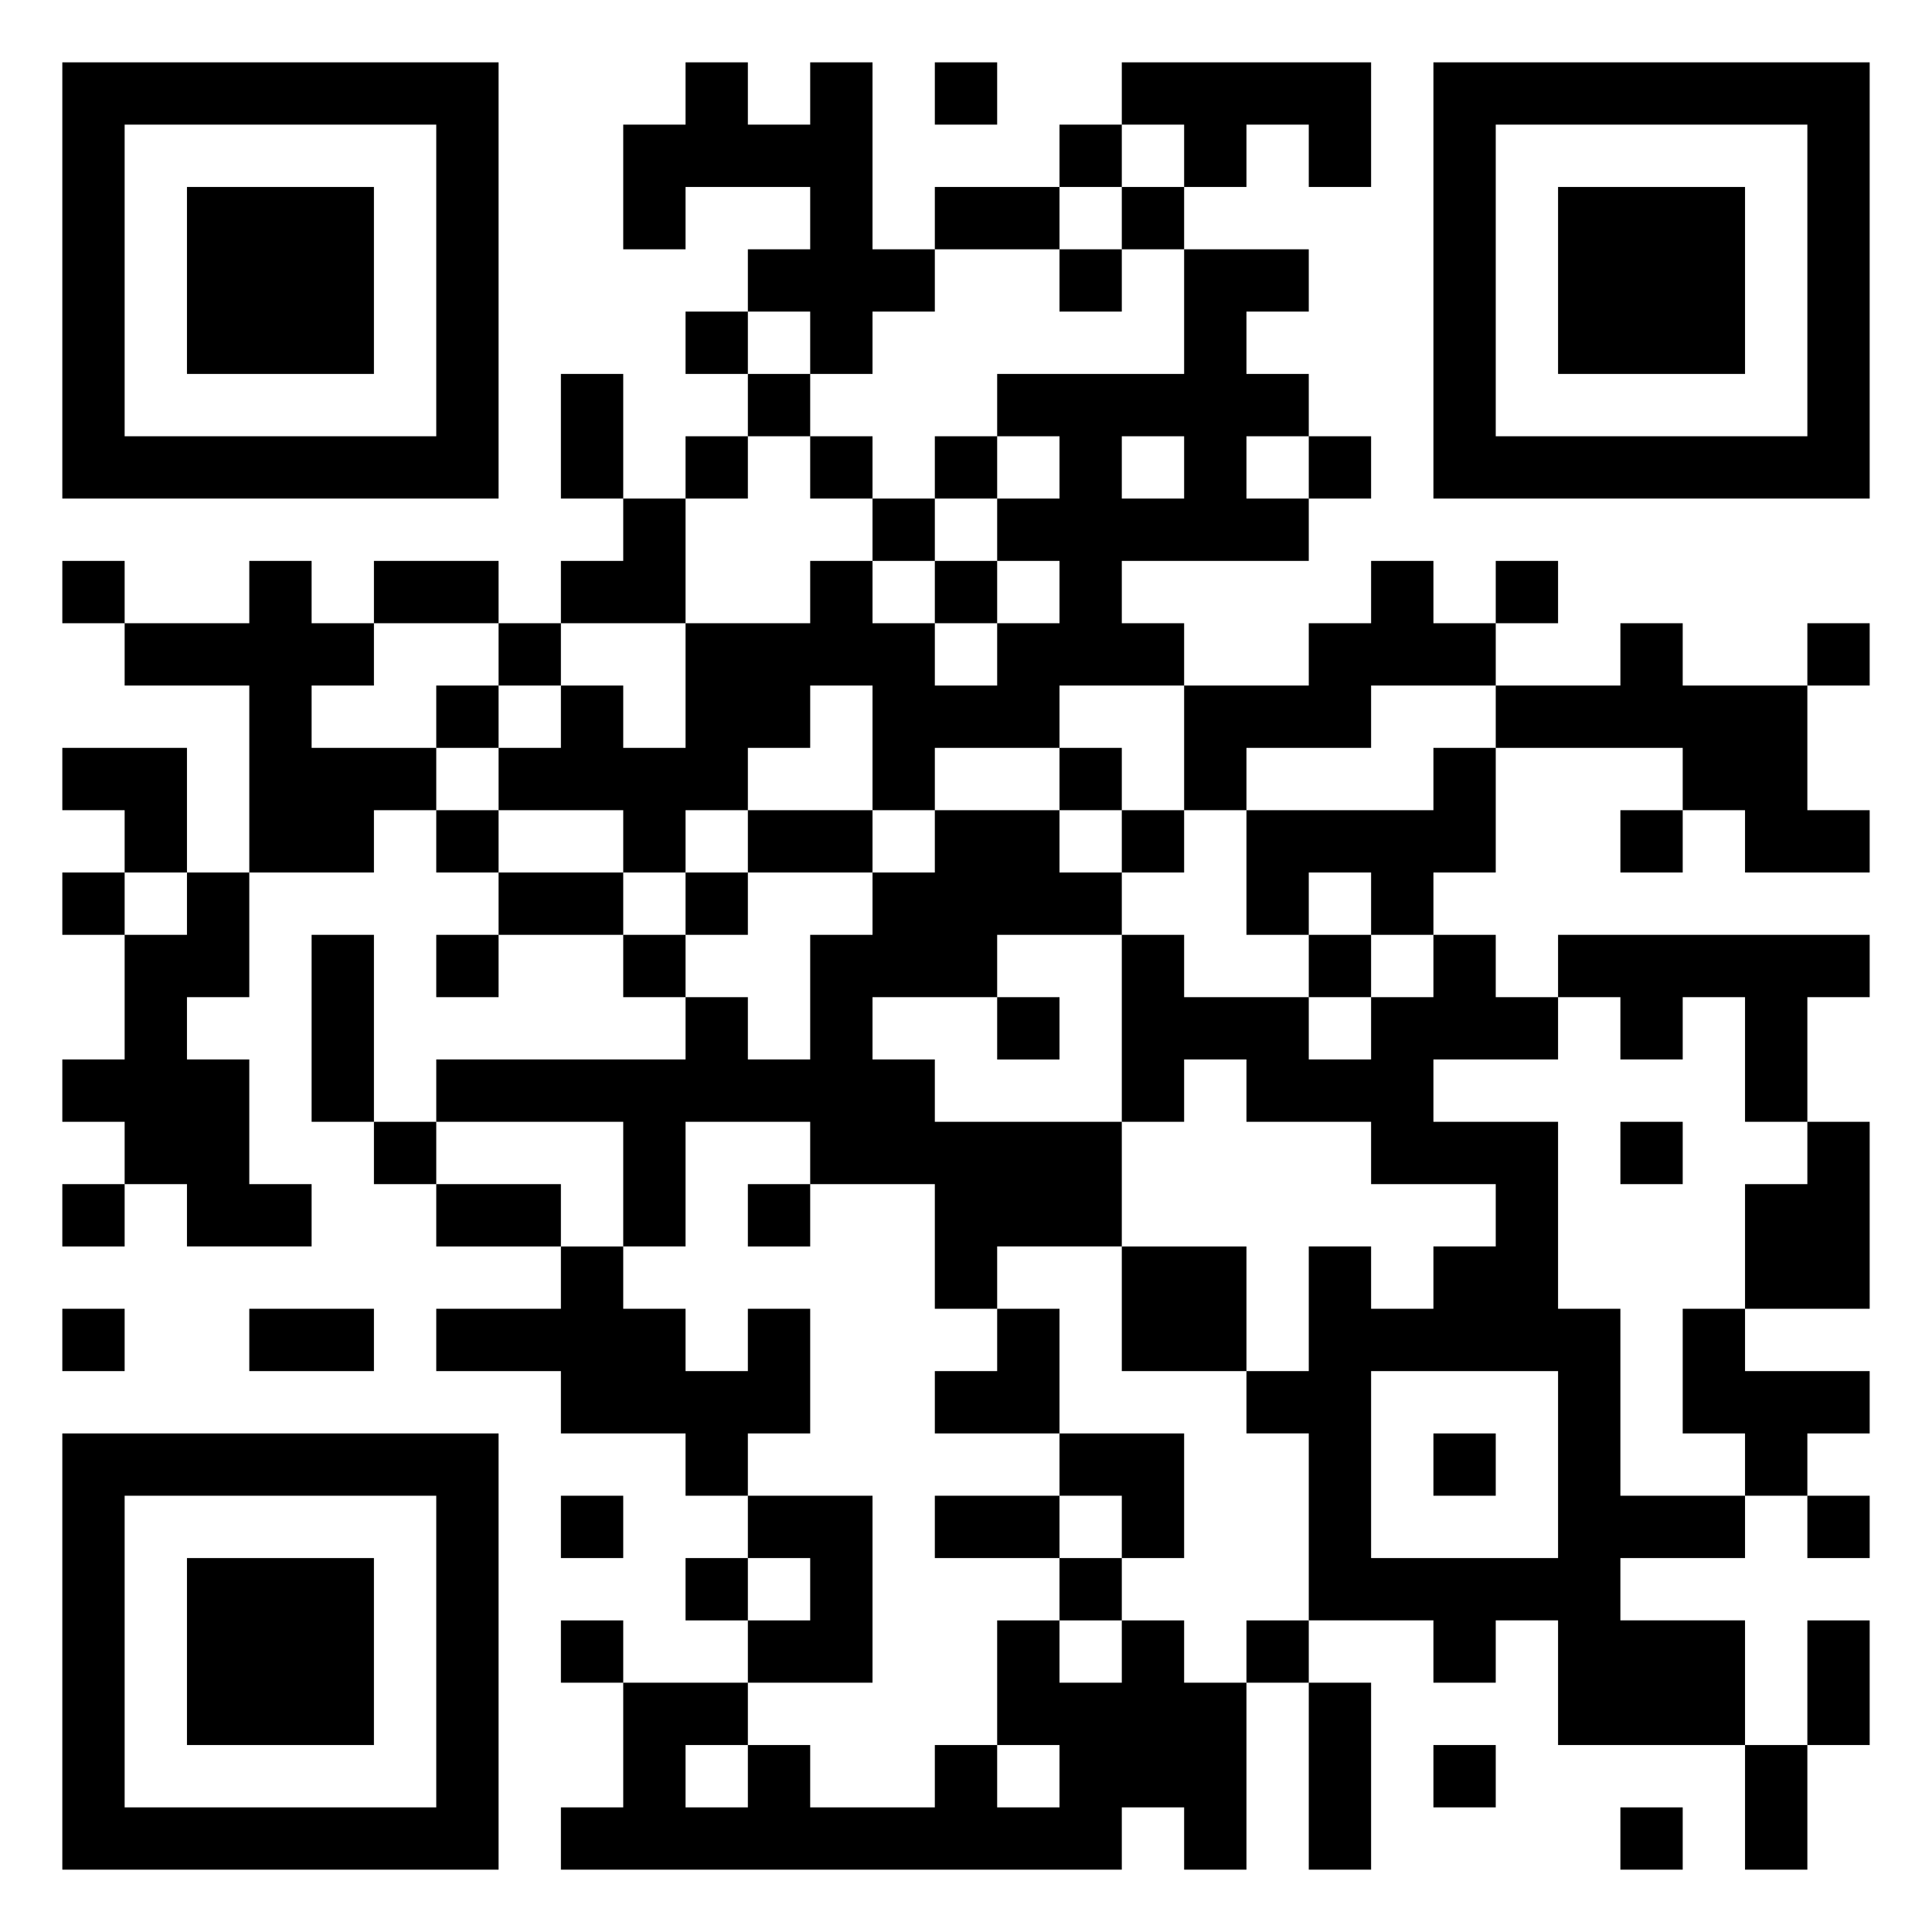<svg xmlns="http://www.w3.org/2000/svg" viewBox="0 0 31 31"><path d="M1 1h7v7h-7zM11 1h1v1h1v-1h1v3h1v1h-1v1h-1v-1h-1v-1h1v-1h-2v1h-1v-2h1zM15 1h1v1h-1zM18 1h4v2h-1v-1h-1v1h-1v-1h-1zM23 1h7v7h-7zM2 2v5h5v-5zM17 2h1v1h-1zM24 2v5h5v-5zM3 3h3v3h-3zM15 3h2v1h-2zM18 3h1v1h-1zM25 3h3v3h-3zM17 4h1v1h-1zM19 4h2v1h-1v1h1v1h-1v1h1v1h-3v1h1v1h-2v1h-2v1h-1v-2h-1v1h-1v1h-1v1h-1v-1h-2v-1h1v-1h1v1h1v-2h2v-1h1v1h1v1h1v-1h1v-1h-1v-1h1v-1h-1v-1h3zM11 5h1v1h-1zM9 6h1v2h-1zM12 6h1v1h-1zM11 7h1v1h-1zM13 7h1v1h-1zM15 7h1v1h-1zM18 7v1h1v-1zM21 7h1v1h-1zM10 8h1v2h-2v-1h1zM14 8h1v1h-1zM1 9h1v1h-1zM4 9h1v1h1v1h-1v1h2v1h-1v1h-2v-3h-2v-1h2zM6 9h2v1h-2zM15 9h1v1h-1zM22 9h1v1h1v1h-2v1h-2v1h-1v-2h2v-1h1zM24 9h1v1h-1zM8 10h1v1h-1zM26 10h1v1h2v2h1v1h-2v-1h-1v-1h-3v-1h2zM29 10h1v1h-1zM7 11h1v1h-1zM1 12h2v2h-1v-1h-1zM17 12h1v1h-1zM23 12h1v2h-1v1h-1v-1h-1v1h-1v-2h3zM7 13h1v1h-1zM12 13h2v1h-2zM15 13h2v1h1v1h-2v1h-2v1h1v1h3v2h-2v1h-1v-2h-2v-1h-2v2h-1v-2h-3v-1h4v-1h1v1h1v-2h1v-1h1zM18 13h1v1h-1zM26 13h1v1h-1zM1 14h1v1h-1zM3 14h1v2h-1v1h1v2h1v1h-2v-1h-1v-1h-1v-1h1v-2h1zM8 14h2v1h-2zM11 14h1v1h-1zM5 15h1v3h-1zM7 15h1v1h-1zM10 15h1v1h-1zM18 15h1v1h2v1h1v-1h1v-1h1v1h1v1h-2v1h2v3h1v3h2v1h-2v1h2v2h-3v-2h-1v1h-1v-1h-2v-3h-1v-1h1v-2h1v1h1v-1h1v-1h-2v-1h-2v-1h-1v1h-1zM21 15h1v1h-1zM25 15h5v1h-1v2h-1v-2h-1v1h-1v-1h-1zM16 16h1v1h-1zM6 18h1v1h-1zM26 18h1v1h-1zM29 18h1v3h-2v-2h1zM1 19h1v1h-1zM7 19h2v1h-2zM12 19h1v1h-1zM9 20h1v1h1v1h1v-1h1v2h-1v1h-1v-1h-2v-1h-2v-1h2zM18 20h2v2h-2zM1 21h1v1h-1zM4 21h2v1h-2zM16 21h1v2h-2v-1h1zM27 21h1v1h2v1h-1v1h-1v-1h-1zM22 22v3h3v-3zM1 23h7v7h-7zM17 23h2v2h-1v-1h-1zM23 23h1v1h-1zM2 24v5h5v-5zM9 24h1v1h-1zM12 24h2v3h-2v-1h1v-1h-1zM15 24h2v1h-2zM29 24h1v1h-1zM3 25h3v3h-3zM11 25h1v1h-1zM17 25h1v1h-1zM9 26h1v1h-1zM16 26h1v1h1v-1h1v1h1v3h-1v-1h-1v1h-9v-1h1v-2h2v1h-1v1h1v-1h1v1h2v-1h1v1h1v-1h-1zM20 26h1v1h-1zM29 26h1v2h-1zM21 27h1v3h-1zM23 28h1v1h-1zM28 28h1v2h-1zM26 29h1v1h-1z"/></svg>